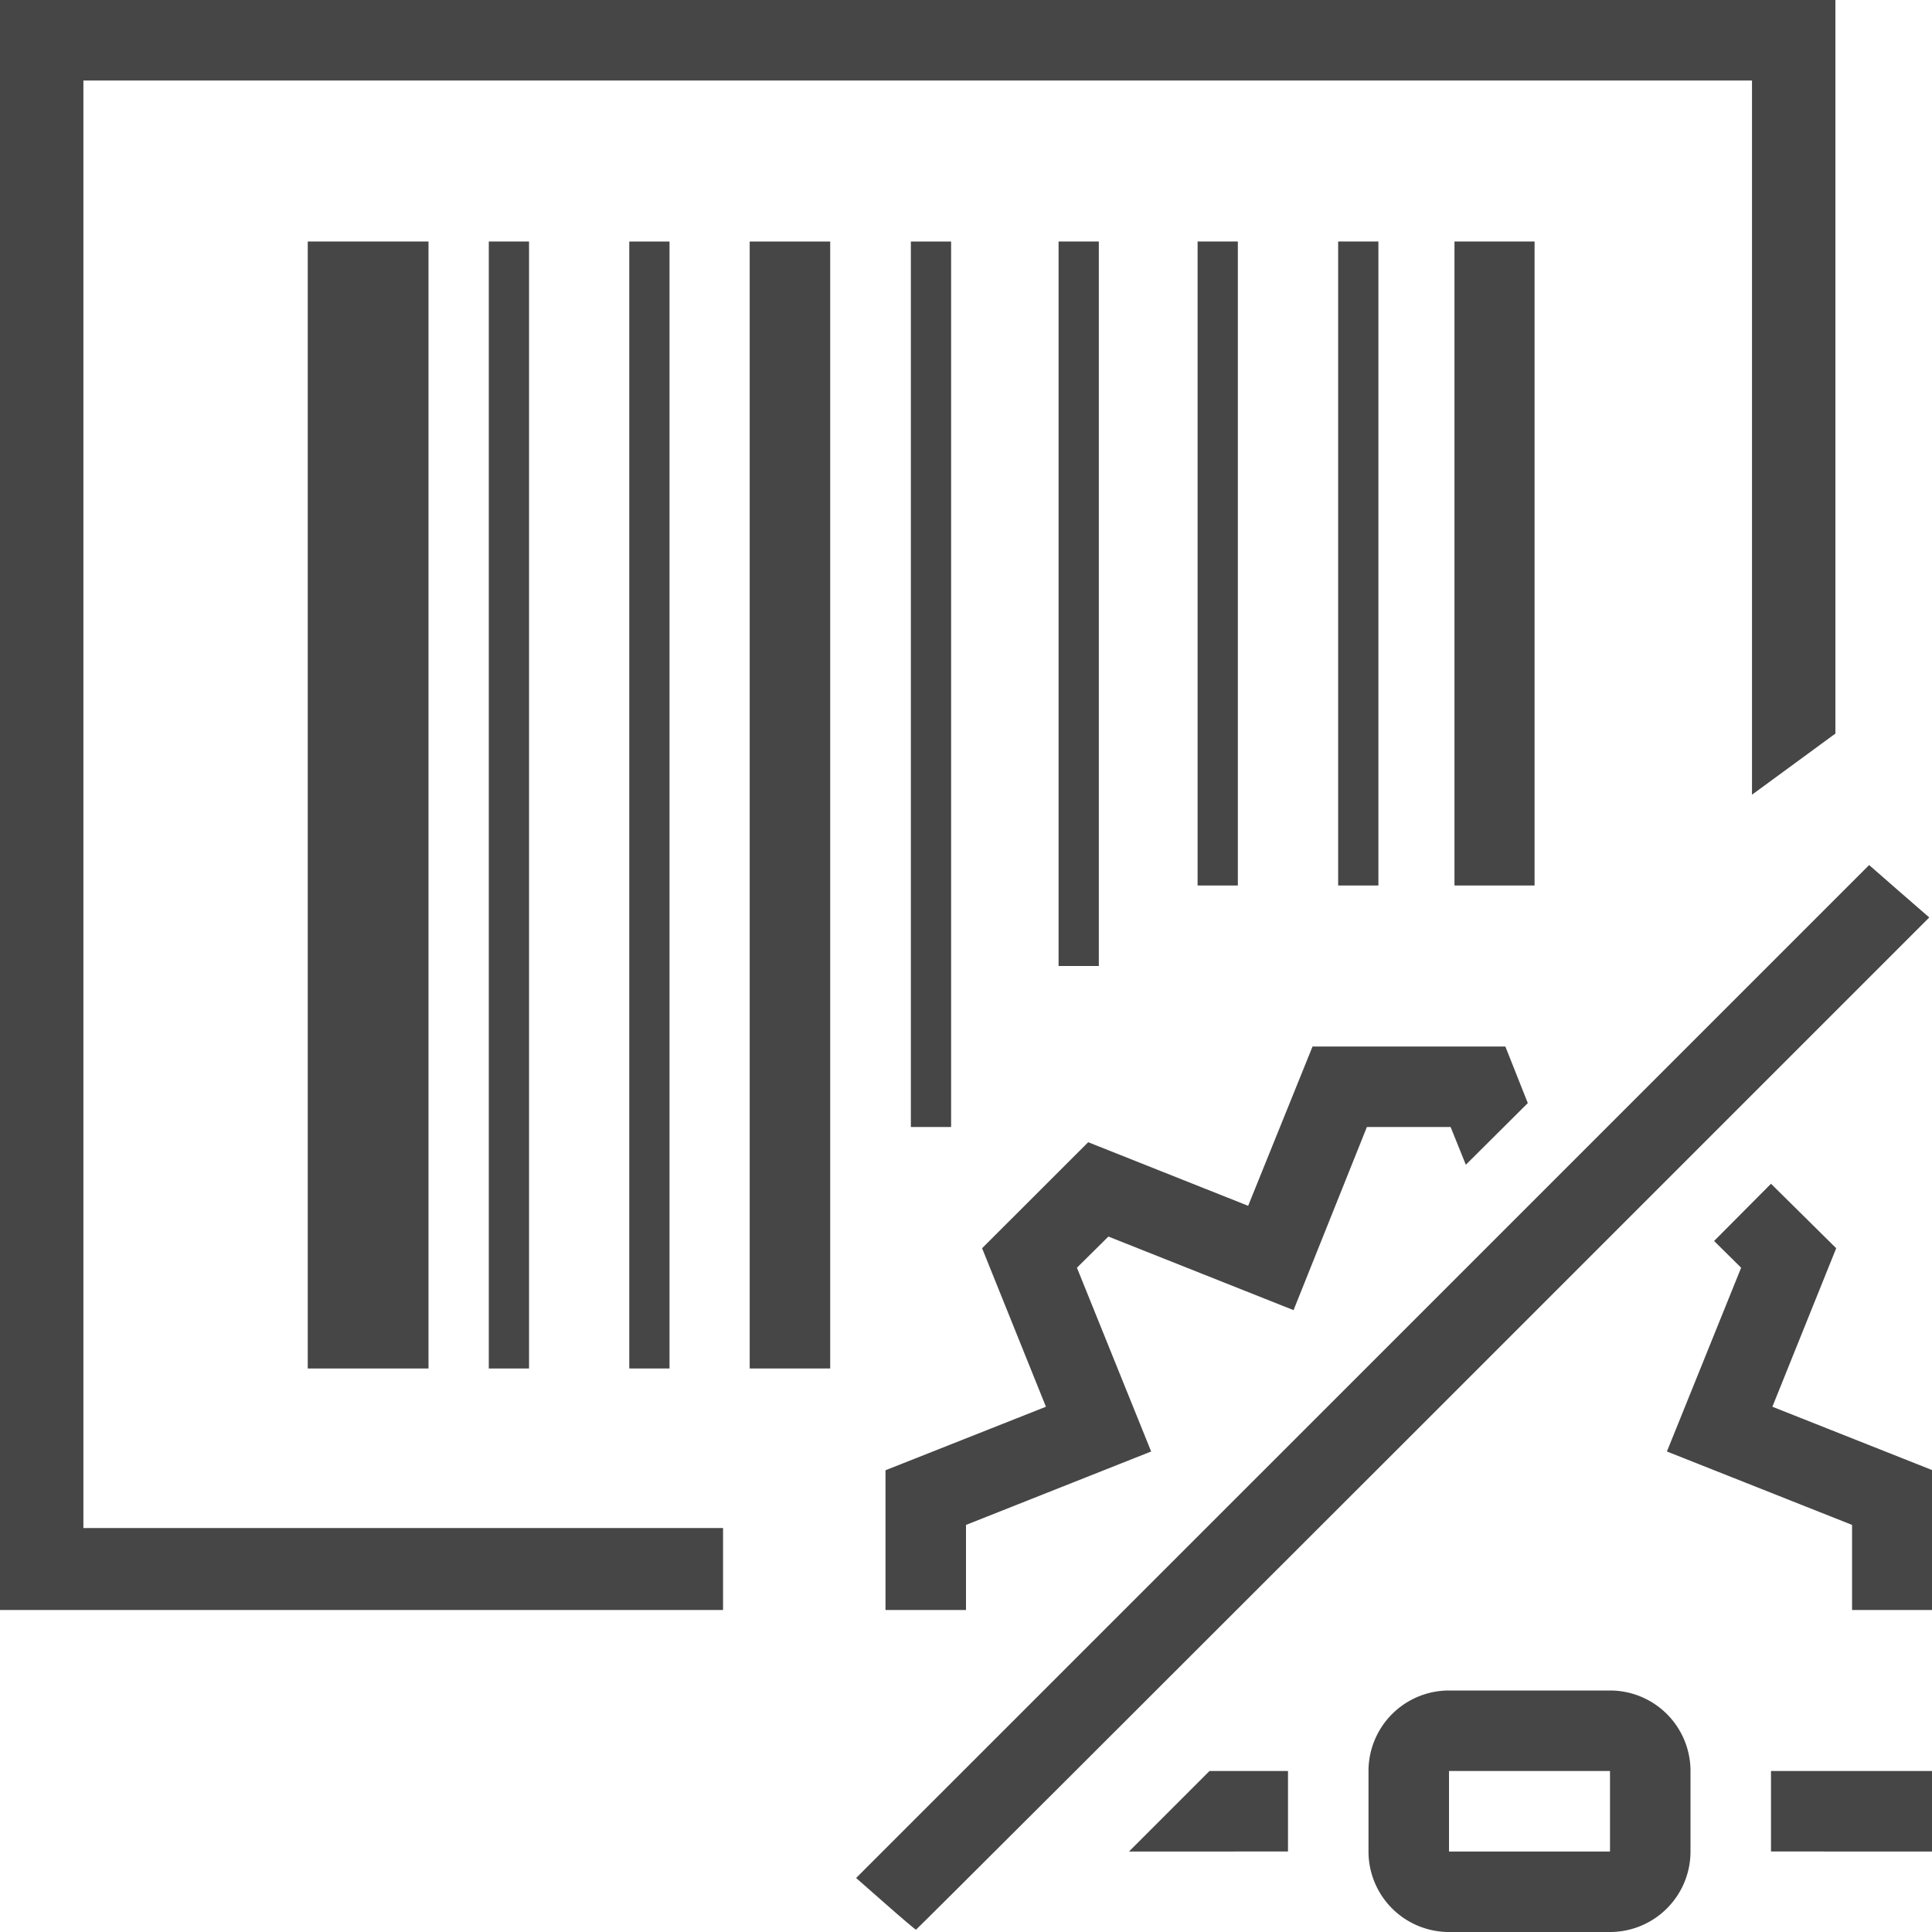 <svg id="Image" xmlns="http://www.w3.org/2000/svg" viewBox="0 0 24 24">
  <g id="g847">
    <path id="path830" d="M11,23.65l-.365-.321,6.292-6.291,6.292-6.292.373.326.374.325-6.288,6.288c-3.459,3.458-6.294,6.288-6.3,6.287S11.2,23.827,11,23.65Z" class="aw-theme-iconOutline" fill="#464646"/>
    <path id="path841" d="M5.323,3h-1.5V17H5.323Z" class="aw-theme-iconOutline" fill="#464646"/>
    <path id="path839" d="M6.572,3h-.5V17h.5Z" class="aw-theme-iconOutline" fill="#464646"/>
    <path id="path837" d="M8.317,3h-.5V17h.5Z" class="aw-theme-iconOutline" fill="#464646"/>
    <path id="path835" d="M10.313,3h-1V17h1Z" class="aw-theme-iconOutline" fill="#464646"/>
    <path id="path833" d="M11.815,3h-.5V14h.5Z" class="aw-theme-iconOutline" fill="#464646"/>
    <path id="path827" d="M14.877,11h.5V3h-.5Z" class="aw-theme-iconOutline" fill="#464646"/>
    <path id="path825" d="M16.623,11h.5V3h-.5Z" class="aw-theme-iconOutline" fill="#464646"/>
    <path id="path823" d="M13.65,12V3h-.5v9Z" class="aw-theme-iconOutline" fill="#464646"/>
    <path id="path821" d="M19.063,11V3h-.995v8Z" class="aw-theme-iconOutline" fill="#464646"/>
    <path id="rect836" d="M0,0V20H8.982l0-1.018H1.036V1H21.764V9.872L22.8,9.113V0Z" class="aw-theme-iconOutline" fill="#464646"/>
    <path id="rect2" d="M15.025,22l-1,1H16V22Z" class="aw-theme-iconOutline" fill="#464646"/>
    <path id="rect4" d="M22,22h2v1H22Z" class="aw-theme-iconOutline" fill="#464646"/>
    <path id="path6" d="M20,24H18a1,1,0,0,1-1-1V22a1,1,0,0,1,1-1h2a1,1,0,0,1,1,1v1A1,1,0,0,1,20,24Zm-2-2v1h2V22Z" class="aw-theme-iconOutline" fill="#464646"/>
    <path id="polygon8" d="M16.305,13l-.8,1.979-1.987-.79L12.2,15.506l.793,1.969L11,18.264V20h1V18.943l2.3-.912-.922-2.283.391-.387,2.3.914L16.98,14h1.04l.189.469.77-.766L18.7,13ZM22,14.705l-.707.711.336.332-.922,2.283,2.3.912V20h1V18.264l-1.99-.789.793-1.969Z" class="aw-theme-iconOutline" fill="#464646"/>
  </g>
</svg>
